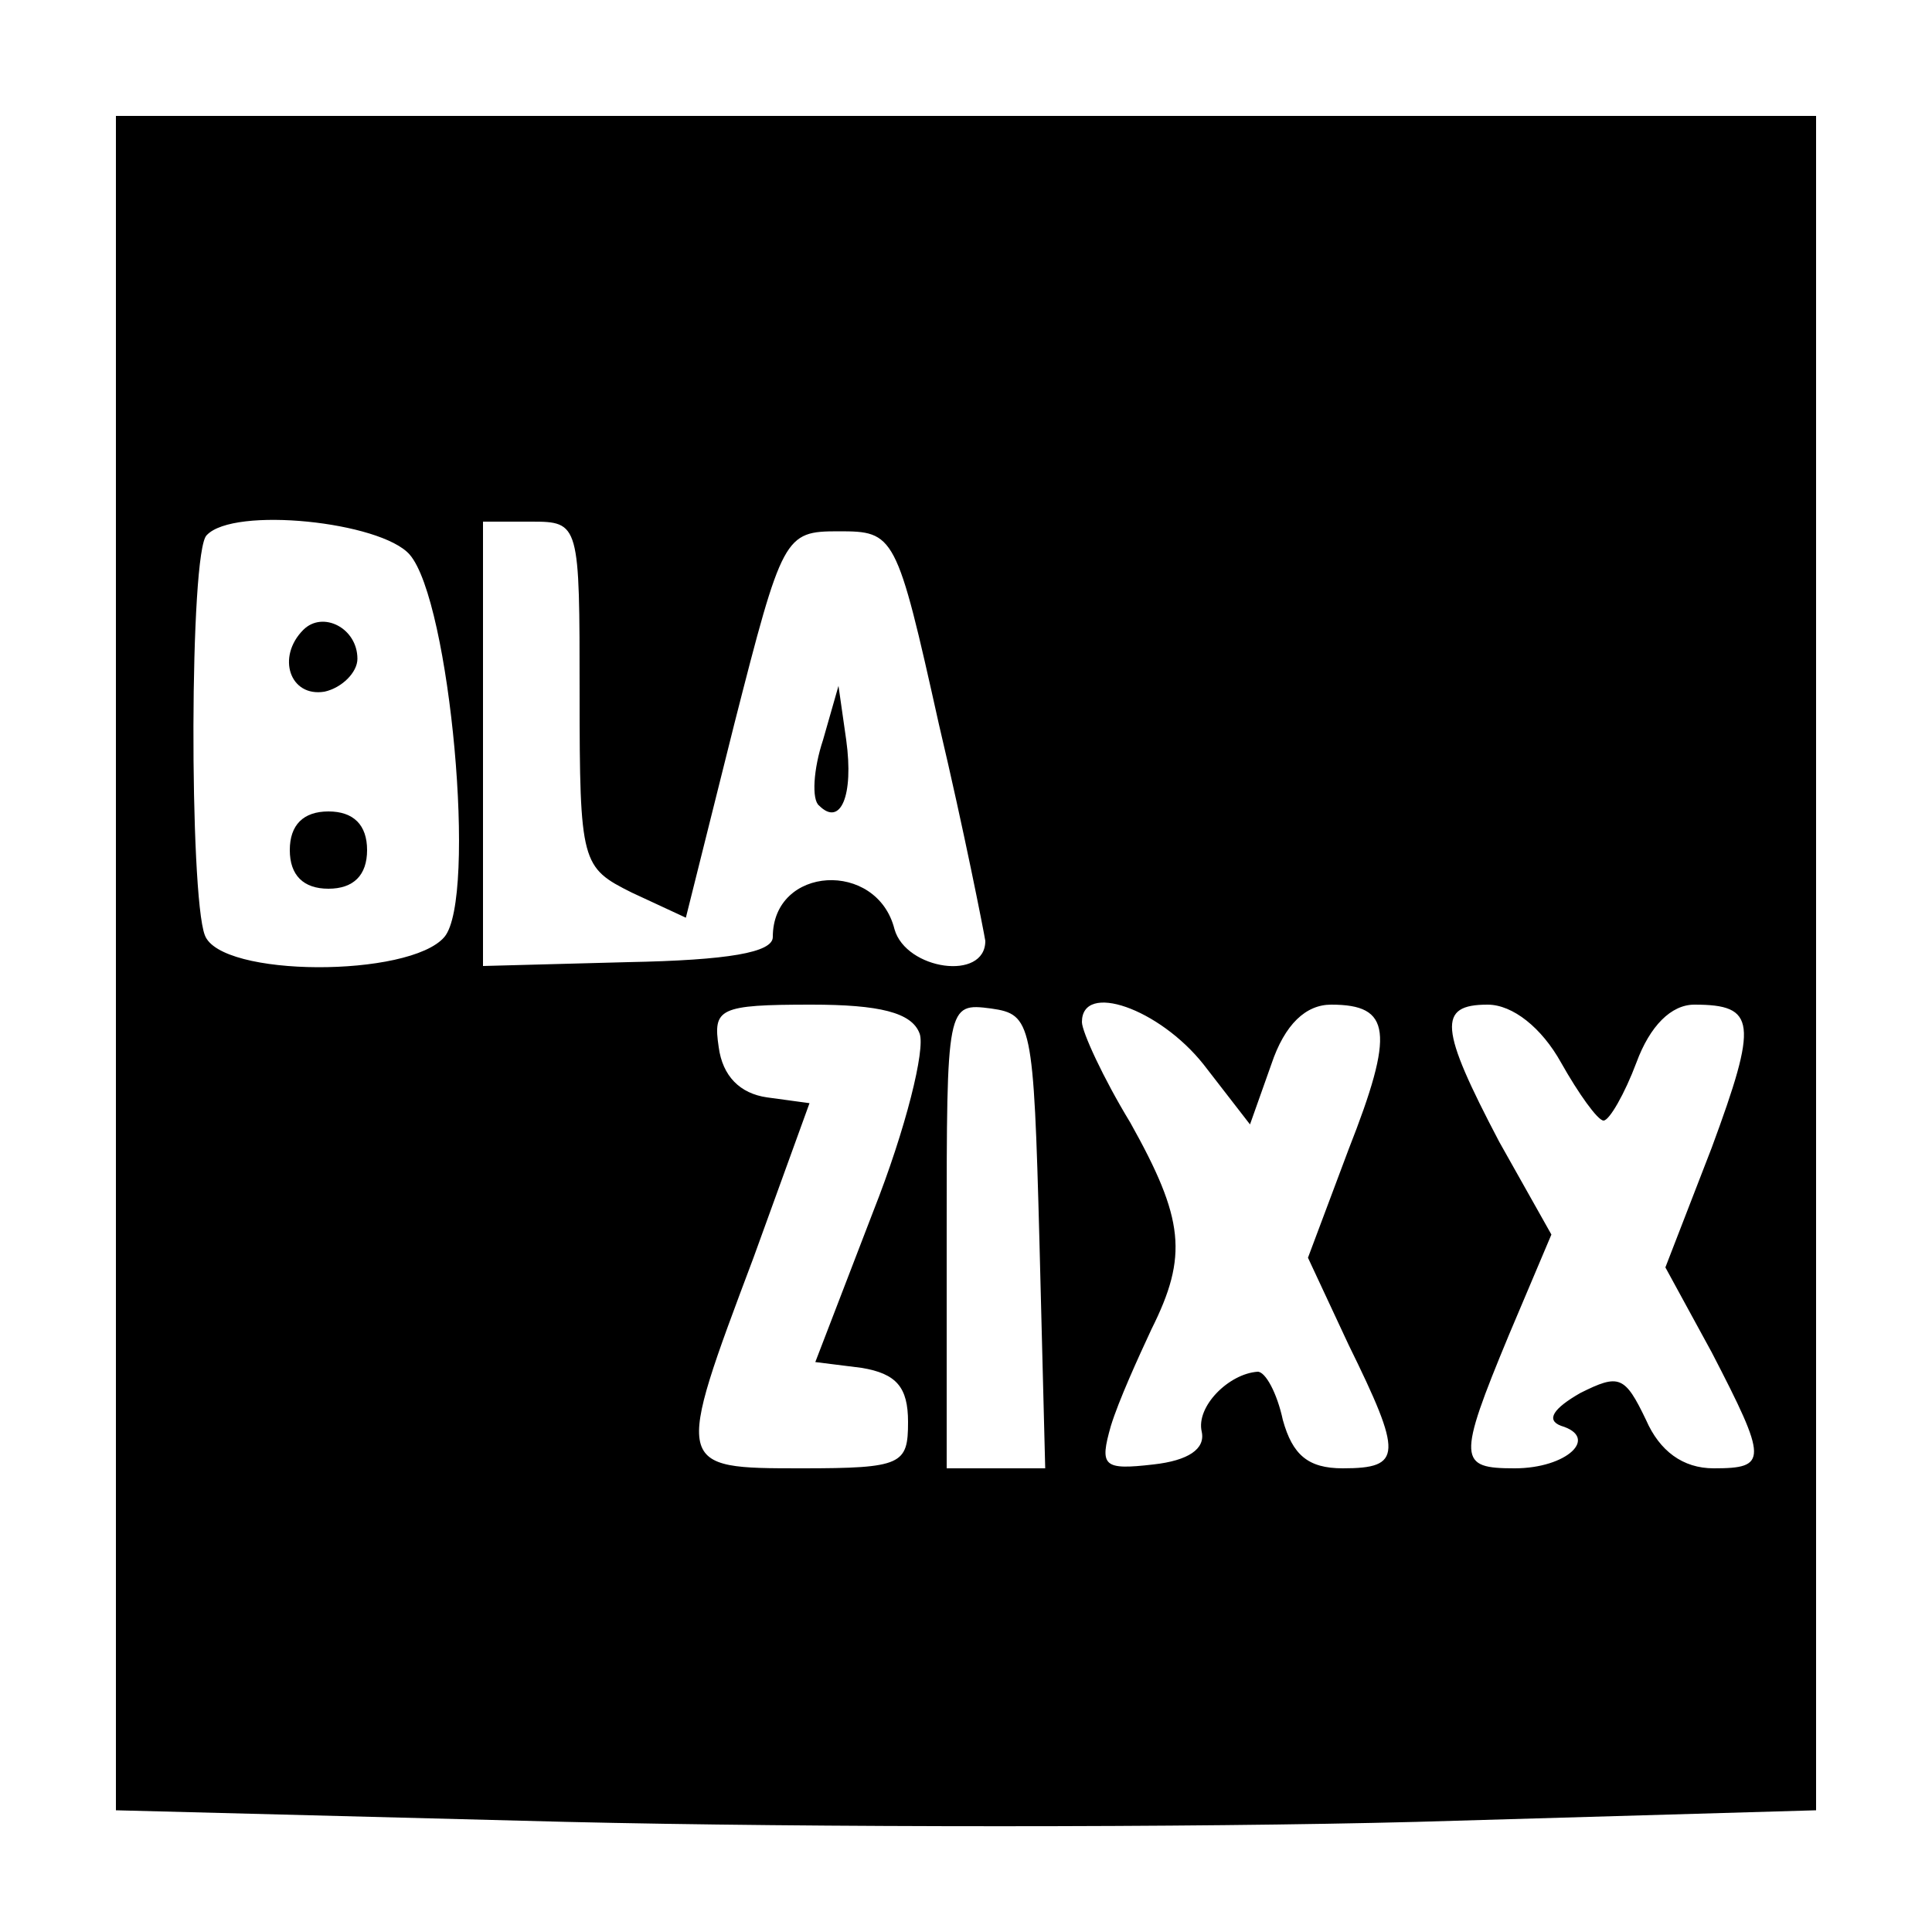 <?xml version="1.0" standalone="no"?>
<!DOCTYPE svg PUBLIC "-//W3C//DTD SVG 20010904//EN"
 "http://www.w3.org/TR/2001/REC-SVG-20010904/DTD/svg10.dtd">
<svg version="1.0" xmlns="http://www.w3.org/2000/svg"
 width="100pt" height="100pt" viewBox="0 0 100 100"
 preserveAspectRatio="xMidYMid meet">

<g transform="translate(0,100) scale(0.1,-0.1)"
fill="#000000" stroke="none">
<path d="M60 502 l0 -439 233 -6 c127 -3 325 -3 440 0 l207 6 0 438 0 439
-440 0 -440 0 0 -438z m152 211 c21 -24 35 -178 18 -198 -18 -21 -116 -21
-124 1 -8 21 -8 199 1 207 14 15 90 7 105 -10z m88 -72 c0 -88 1 -90 27 -103
l28 -13 25 100 c25 98 26 100 54 100 29 0 30 -1 52 -100 13 -55 23 -106 24
-112 0 -21 -41 -15 -47 6 -9 36 -63 33 -63 -4 0 -8 -23 -12 -75 -13 l-75 -2 0
115 0 115 25 0 c25 0 25 -1 25 -89z m176 -176 c3 -8 -7 -49 -24 -92 l-30 -78
24 -3 c18 -3 24 -10 24 -28 0 -22 -3 -24 -55 -24 -66 0 -66 0 -25 109 l29 80
-22 3 c-14 2 -23 11 -25 26 -3 20 0 22 48 22 35 0 52 -4 56 -15z m62 -107 l3
-118 -26 0 -25 0 0 121 c0 119 0 120 23 117 21 -3 22 -7 25 -120z m85 91 l24
-31 11 31 c7 21 18 31 31 31 31 0 33 -14 9 -75 l-21 -56 21 -45 c28 -57 28
-64 -3 -64 -18 0 -26 7 -31 25 -3 14 -9 25 -13 25 -15 -1 -32 -18 -29 -31 2
-9 -7 -15 -25 -17 -26 -3 -28 -1 -22 20 4 13 14 35 21 50 19 38 17 57 -11 107
-14 23 -25 47 -25 52 0 21 40 7 63 -22z m185 1 c9 -16 19 -30 22 -30 3 0 11
14 17 30 7 19 18 30 30 30 32 0 33 -9 9 -74 l-24 -62 24 -44 c29 -56 29 -60 1
-60 -16 0 -28 9 -35 25 -11 23 -14 24 -34 14 -14 -8 -18 -14 -10 -17 20 -6 3
-22 -24 -22 -29 0 -30 4 -3 69 l22 52 -27 48 c-31 59 -32 71 -6 71 13 0 28
-12 38 -30z"/>
<path d="M157 674 c-14 -14 -7 -35 11 -32 9 2 17 10 17 17 0 16 -18 25 -28 15z"/>
<path d="M150 560 c0 -13 7 -20 20 -20 13 0 20 7 20 20 0 13 -7 20 -20 20 -13
0 -20 -7 -20 -20z"/>
<path d="M426 617 c-5 -15 -6 -31 -2 -34 11 -11 18 5 14 34 l-4 28 -8 -28z"/>
</g>
</svg>
